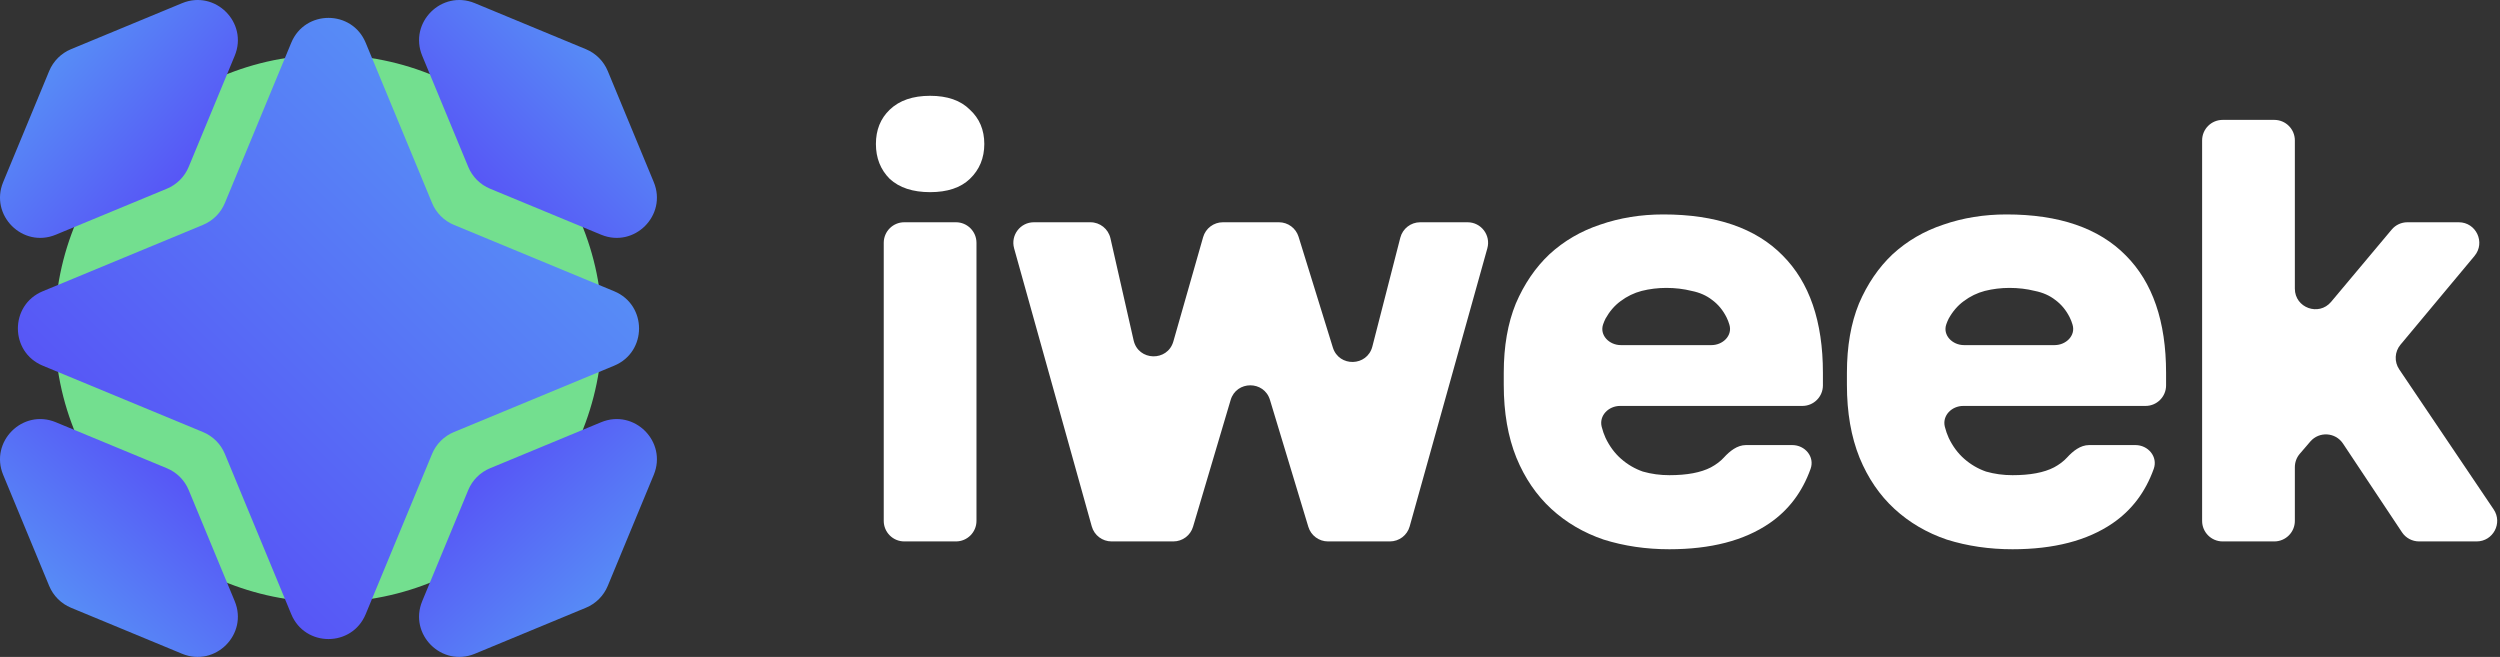 <svg width="137" height="36" viewBox="0 0 137 36" fill="none" xmlns="http://www.w3.org/2000/svg">
	<rect x="0" y="0" width="137" height="36" fill="#333333" stroke="none"/>
	<path d="M48.429 13.305C48.429 12.684 48.933 12.18 49.554 12.18H52.386C53.007 12.18 53.511 12.684 53.511 13.305V28.545C53.511 29.166 53.007 29.67 52.386 29.67H49.554C48.933 29.67 48.429 29.166 48.429 28.545V13.305ZM50.97 10.53C50.024 10.53 49.287 10.288 48.759 9.804C48.253 9.298 48 8.66 48 7.89C48 7.12 48.253 6.493 48.759 6.009C49.287 5.503 50.024 5.25 50.97 5.25C51.916 5.25 52.642 5.503 53.148 6.009C53.676 6.493 53.94 7.12 53.94 7.89C53.94 8.66 53.676 9.298 53.148 9.804C52.642 10.288 51.916 10.53 50.97 10.53Z" fill="white" />
	<path d="M55.573 13.608C55.373 12.89 55.912 12.18 56.657 12.18H59.754C60.28 12.18 60.735 12.544 60.852 13.056L62.122 18.651C62.379 19.787 63.981 19.831 64.3 18.711L65.931 12.996C66.069 12.513 66.51 12.18 67.013 12.18H70.086C70.579 12.18 71.015 12.501 71.161 12.972L73.04 19.043C73.376 20.127 74.922 20.089 75.205 18.99L76.737 13.025C76.865 12.528 77.314 12.18 77.827 12.18H80.422C81.167 12.18 81.706 12.89 81.506 13.608L77.25 28.848C77.115 29.334 76.672 29.67 76.167 29.67H72.774C72.278 29.67 71.841 29.345 71.697 28.871L69.594 21.915C69.271 20.846 67.756 20.85 67.439 21.92L65.379 28.865C65.238 29.342 64.799 29.67 64.301 29.67H60.913C60.408 29.67 59.965 29.334 59.829 28.848L55.573 13.608Z" fill="white" />
	<path d="M91.481 30.099C90.205 30.099 89.006 29.923 87.884 29.571C86.784 29.197 85.827 28.636 85.013 27.888C84.199 27.14 83.561 26.205 83.099 25.083C82.637 23.939 82.406 22.608 82.406 21.09V20.43C82.406 18.978 82.626 17.713 83.066 16.635C83.528 15.557 84.144 14.655 84.914 13.929C85.706 13.203 86.63 12.664 87.686 12.312C88.764 11.938 89.919 11.751 91.151 11.751C94.033 11.751 96.211 12.499 97.685 13.995C99.159 15.469 99.896 17.614 99.896 20.43V21.12C99.896 21.741 99.392 22.245 98.771 22.245H88.782C88.147 22.245 87.615 22.779 87.774 23.394C87.829 23.609 87.899 23.809 87.983 23.994C88.203 24.456 88.489 24.841 88.841 25.149C89.193 25.457 89.589 25.688 90.029 25.842C90.491 25.974 90.975 26.04 91.481 26.04C92.449 26.04 93.208 25.897 93.758 25.611C94.046 25.456 94.284 25.276 94.471 25.071C94.794 24.718 95.201 24.39 95.68 24.39H98.215C98.918 24.39 99.457 25.033 99.22 25.694C98.763 26.968 98.01 27.963 96.959 28.68C95.573 29.626 93.747 30.099 91.481 30.099ZM91.316 15.777C90.854 15.777 90.403 15.832 89.963 15.942C89.545 16.052 89.16 16.239 88.808 16.503C88.478 16.745 88.203 17.064 87.983 17.46C87.935 17.556 87.892 17.658 87.854 17.765C87.641 18.366 88.184 18.912 88.822 18.912H93.788C94.409 18.912 94.948 18.396 94.773 17.799C94.731 17.654 94.678 17.518 94.616 17.394C94.418 16.998 94.154 16.679 93.824 16.437C93.516 16.195 93.142 16.03 92.702 15.942C92.262 15.832 91.8 15.777 91.316 15.777Z" fill="white" />
	<path d="M110.286 30.099C109.01 30.099 107.811 29.923 106.689 29.571C105.589 29.197 104.632 28.636 103.818 27.888C103.004 27.14 102.366 26.205 101.904 25.083C101.442 23.939 101.211 22.608 101.211 21.09V20.43C101.211 18.978 101.431 17.713 101.871 16.635C102.333 15.557 102.949 14.655 103.719 13.929C104.511 13.203 105.435 12.664 106.491 12.312C107.569 11.938 108.724 11.751 109.956 11.751C112.838 11.751 115.016 12.499 116.49 13.995C117.964 15.469 118.701 17.614 118.701 20.43V21.12C118.701 21.741 118.197 22.245 117.576 22.245H107.587C106.951 22.245 106.42 22.779 106.579 23.394C106.634 23.609 106.704 23.809 106.788 23.994C107.008 24.456 107.294 24.841 107.646 25.149C107.998 25.457 108.394 25.688 108.834 25.842C109.296 25.974 109.78 26.04 110.286 26.04C111.254 26.04 112.013 25.897 112.563 25.611C112.851 25.456 113.088 25.276 113.276 25.071C113.599 24.718 114.006 24.39 114.485 24.39H117.02C117.723 24.39 118.262 25.033 118.025 25.694C117.568 26.968 116.815 27.963 115.764 28.68C114.378 29.626 112.552 30.099 110.286 30.099ZM110.121 15.777C109.659 15.777 109.208 15.832 108.768 15.942C108.35 16.052 107.965 16.239 107.613 16.503C107.283 16.745 107.008 17.064 106.788 17.46C106.74 17.556 106.697 17.658 106.659 17.765C106.446 18.366 106.989 18.912 107.627 18.912H112.593C113.214 18.912 113.752 18.396 113.578 17.799C113.536 17.654 113.483 17.518 113.421 17.394C113.223 16.998 112.959 16.679 112.629 16.437C112.321 16.195 111.947 16.03 111.507 15.942C111.067 15.832 110.605 15.777 110.121 15.777Z" fill="white" />
	<path d="M120.676 7.695C120.676 7.074 121.179 6.57 121.801 6.57H124.633C125.254 6.57 125.758 7.074 125.758 7.695V15.819C125.758 16.869 127.07 17.346 127.745 16.541L131.064 12.582C131.277 12.327 131.593 12.18 131.926 12.18H134.74C135.694 12.18 136.215 13.293 135.603 14.026L131.546 18.89C131.225 19.274 131.197 19.825 131.477 20.24L136.653 27.916C137.157 28.663 136.622 29.67 135.72 29.67H132.565C132.188 29.67 131.836 29.482 131.628 29.168L128.395 24.306C127.982 23.686 127.091 23.631 126.605 24.196L126.03 24.866C125.854 25.07 125.758 25.33 125.758 25.599V28.545C125.758 29.166 125.254 29.67 124.633 29.67H121.801C121.179 29.67 120.676 29.166 120.676 28.545V7.695Z" fill="white" />
	<circle cx="18" cy="18" r="15" fill="#73DF8F" />
	<path fill-rule="evenodd" clip-rule="evenodd" d="M15.961 33.658C16.713 35.474 19.287 35.474 20.039 33.658L23.678 24.873C23.902 24.332 24.332 23.902 24.872 23.678L33.658 20.039C35.474 19.287 35.474 16.713 33.658 15.961L24.872 12.322C24.332 12.098 23.902 11.668 23.678 11.127L20.039 2.342C19.287 0.526 16.713 0.526 15.961 2.342L12.322 11.127C12.098 11.668 11.668 12.098 11.127 12.322L2.342 15.961C0.526 16.713 0.526 19.287 2.342 20.039L11.127 23.678C11.668 23.902 12.098 24.332 12.322 24.873L15.961 33.658Z" fill="url(#paint0_linear_1022_283)" />
	<path fill-rule="evenodd" clip-rule="evenodd" d="M12.862 3.058C13.615 1.241 11.795 -0.578 9.978 0.174L3.89 2.696C3.35 2.92 2.92 3.35 2.696 3.89L0.174 9.978C-0.578 11.795 1.241 13.615 3.058 12.862L9.146 10.34C9.687 10.116 10.116 9.687 10.34 9.146L12.862 3.058Z" fill="url(#paint1_linear_1022_283)" />
	<path fill-rule="evenodd" clip-rule="evenodd" d="M23.138 3.058C22.385 1.241 24.205 -0.578 26.022 0.174L32.109 2.696C32.65 2.92 33.08 3.35 33.304 3.89L35.826 9.978C36.578 11.795 34.759 13.615 32.942 12.862L26.854 10.34C26.313 10.116 25.884 9.687 25.66 9.146L23.138 3.058Z" fill="url(#paint2_linear_1022_283)" />
	<path fill-rule="evenodd" clip-rule="evenodd" d="M12.862 32.942C13.615 34.759 11.795 36.578 9.978 35.826L3.89 33.304C3.35 33.08 2.92 32.65 2.696 32.11L0.174 26.022C-0.578 24.205 1.241 22.385 3.058 23.138L9.146 25.66C9.687 25.884 10.116 26.313 10.34 26.854L12.862 32.942Z" fill="url(#paint3_linear_1022_283)" />
	<path fill-rule="evenodd" clip-rule="evenodd" d="M32.942 23.138C34.759 22.385 36.578 24.205 35.826 26.022L33.304 32.11C33.08 32.65 32.65 33.08 32.109 33.304L26.022 35.826C24.205 36.578 22.385 34.759 23.138 32.942L25.66 26.854C25.884 26.313 26.313 25.884 26.854 25.66L32.942 23.138Z" fill="url(#paint4_linear_1022_283)" />
	<defs>
		<linearGradient id="paint0_linear_1022_283" x1="27.402" y1="8.598" x2="9.151" y2="26.849" gradientUnits="userSpaceOnUse">
			<stop stop-color="#578DF6" />
			<stop offset="1" stop-color="#5757F6" />
		</linearGradient>
		<linearGradient id="paint1_linear_1022_283" x1="2.917" y1="3.285" x2="9.907" y2="9.539" gradientUnits="userSpaceOnUse">
			<stop stop-color="#578DF6" />
			<stop offset="1" stop-color="#5757F6" />
		</linearGradient>
		<linearGradient id="paint2_linear_1022_283" x1="33.083" y1="2.917" x2="26.093" y2="9.907" gradientUnits="userSpaceOnUse">
			<stop stop-color="#578DF6" />
			<stop offset="1" stop-color="#5757F6" />
		</linearGradient>
		<linearGradient id="paint3_linear_1022_283" x1="3.285" y1="33.083" x2="9.539" y2="26.093" gradientUnits="userSpaceOnUse">
			<stop stop-color="#578DF6" />
			<stop offset="1" stop-color="#5757F6" />
		</linearGradient>
		<linearGradient id="paint4_linear_1022_283" x1="33.083" y1="33.083" x2="26.461" y2="26.093" gradientUnits="userSpaceOnUse">
			<stop stop-color="#578DF6" />
			<stop offset="1" stop-color="#5757F6" />
		</linearGradient>
	</defs>
</svg>
